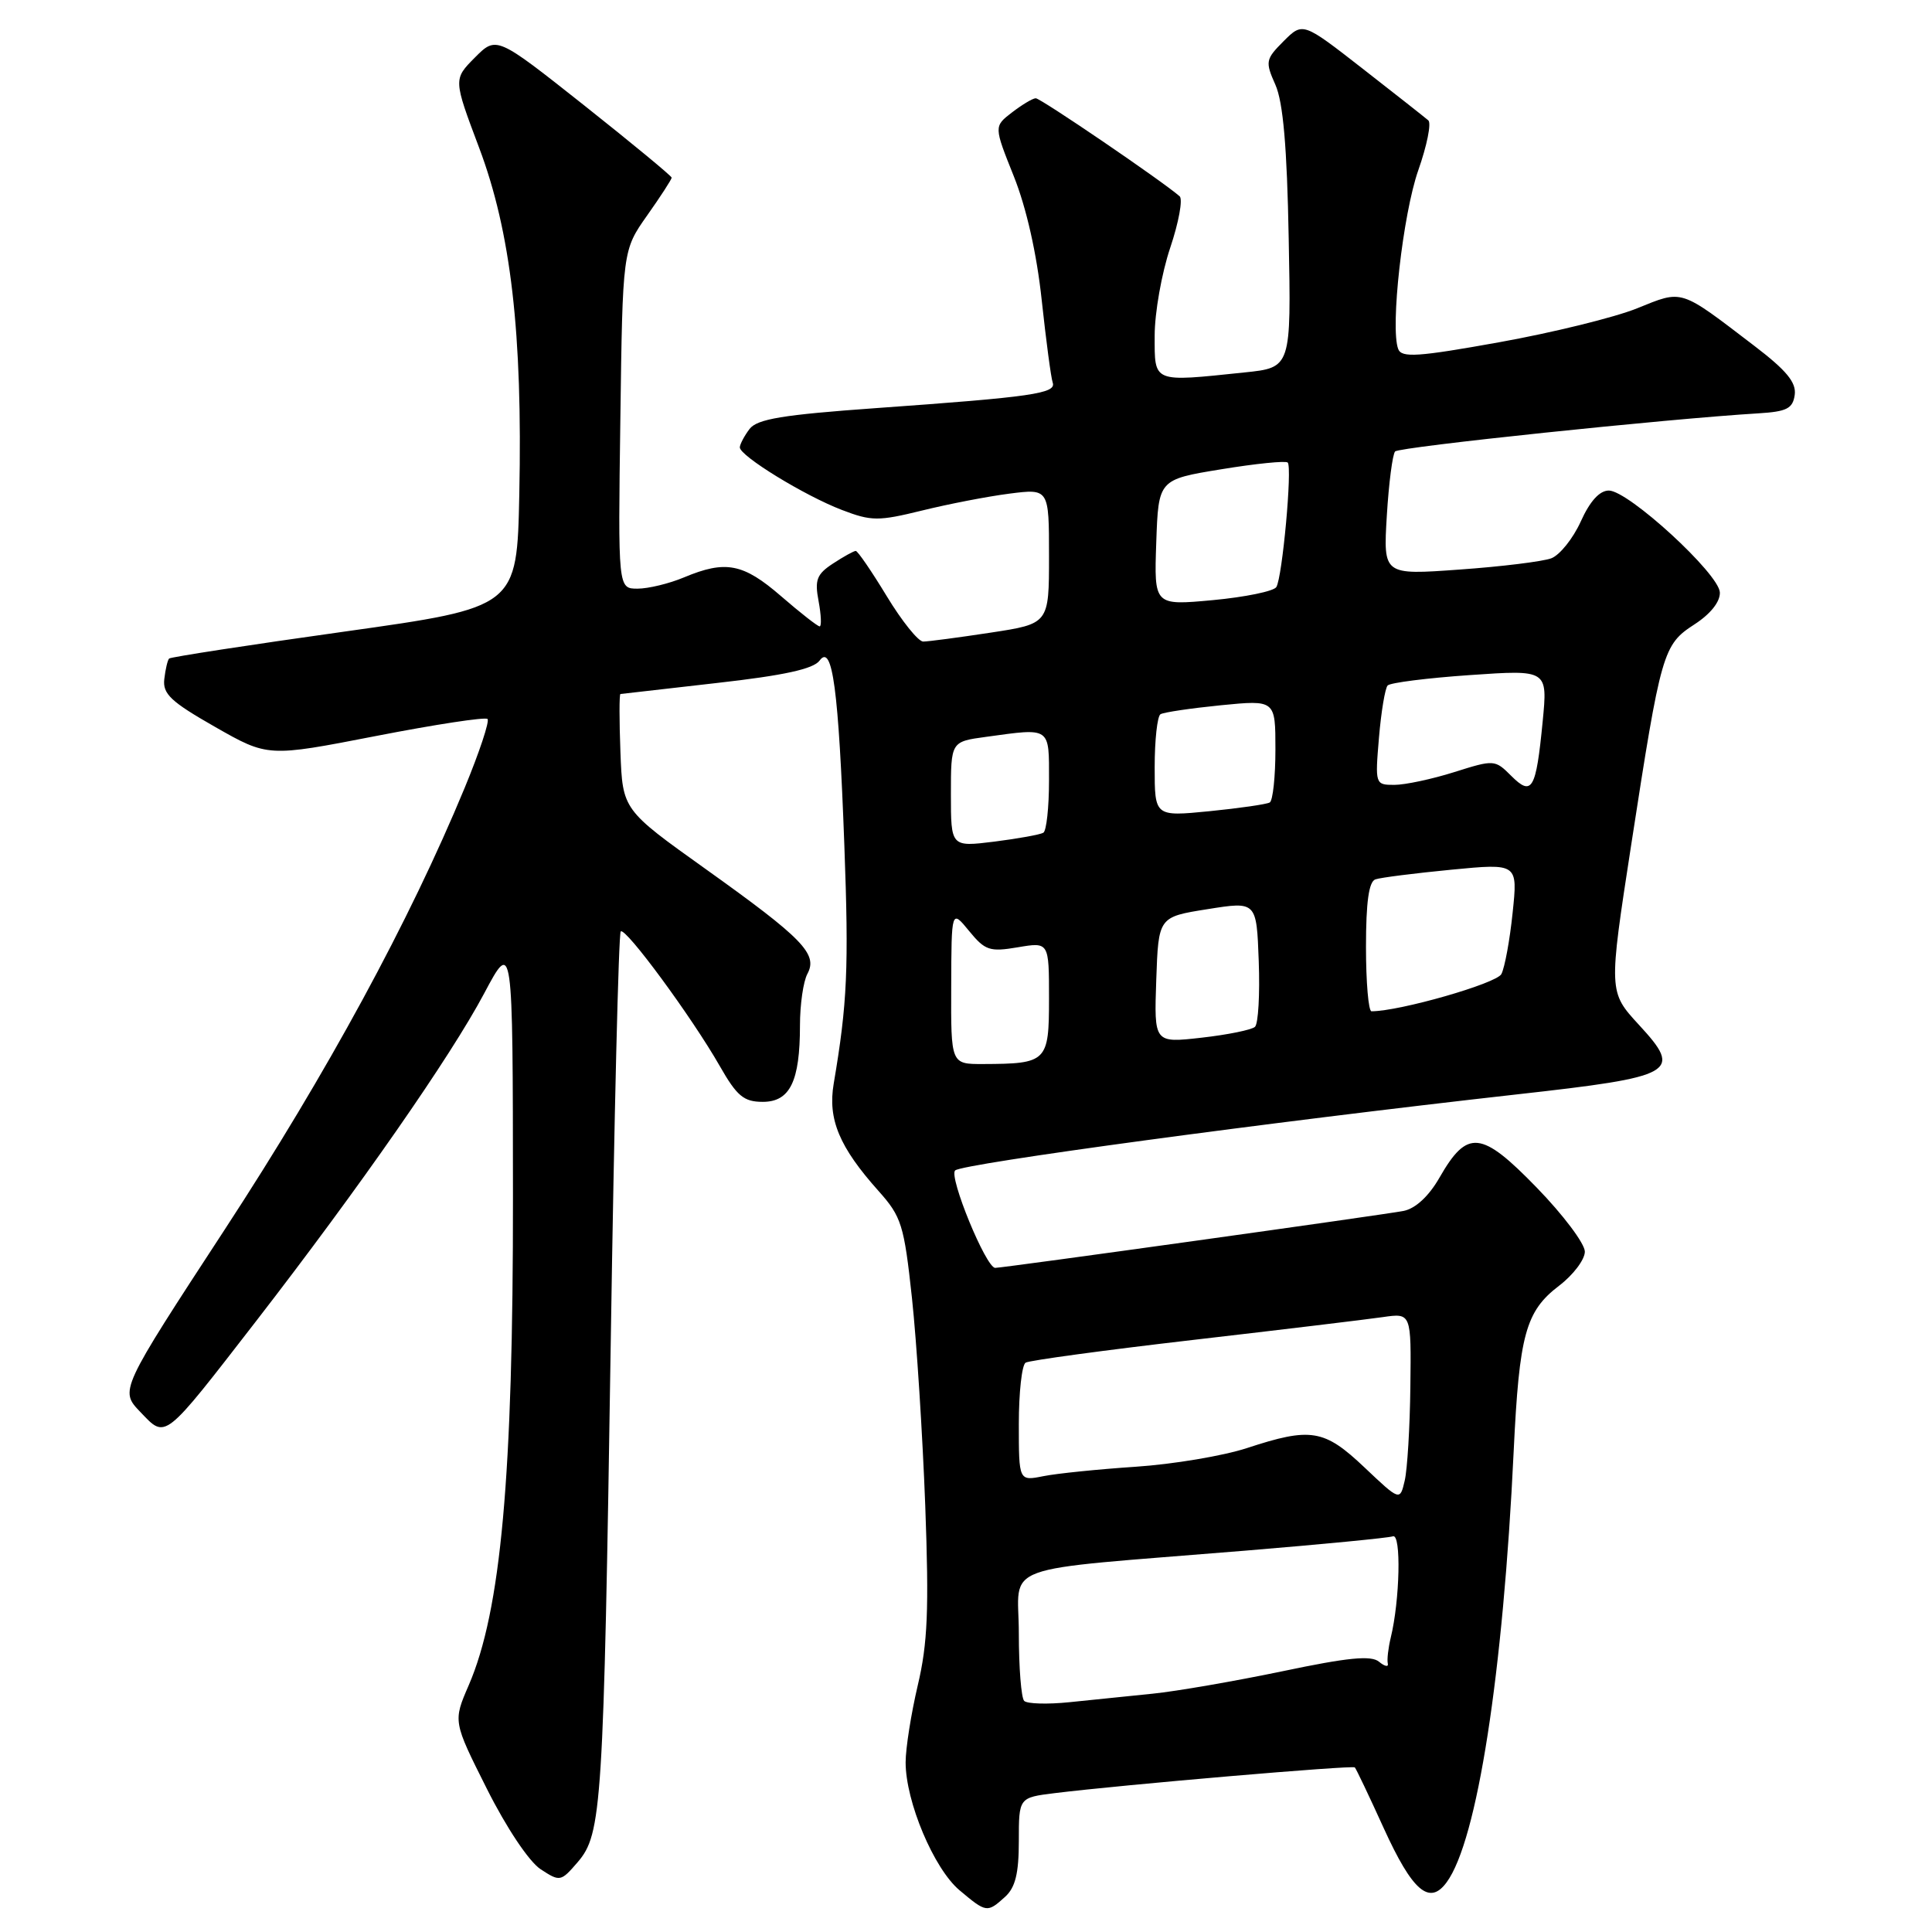 <?xml version="1.0" encoding="UTF-8" standalone="no"?>
<!DOCTYPE svg PUBLIC "-//W3C//DTD SVG 1.1//EN" "http://www.w3.org/Graphics/SVG/1.1/DTD/svg11.dtd" >
<svg xmlns="http://www.w3.org/2000/svg" xmlns:xlink="http://www.w3.org/1999/xlink" version="1.1" viewBox="0 0 256 256">
 <g >
 <path fill="currentColor"
d=" M 133.17 251.35 C 134.54 250.11 135.00 248.24 135.00 243.94 C 135.00 238.19 135.00 238.19 139.75 237.60 C 148.83 236.48 179.21 233.88 179.52 234.19 C 179.69 234.36 181.42 237.99 183.36 242.26 C 187.16 250.60 189.41 252.53 191.69 249.41 C 195.74 243.89 199.17 221.80 200.57 192.29 C 201.31 176.83 202.15 173.75 206.58 170.37 C 208.46 168.94 210.00 166.90 210.00 165.85 C 210.00 164.79 207.13 160.97 203.62 157.36 C 196.27 149.79 194.43 149.60 190.74 156.04 C 189.34 158.49 187.57 160.13 186.00 160.45 C 183.63 160.93 132.92 168.00 131.87 168.00 C 130.65 168.00 125.69 155.91 126.56 155.09 C 127.50 154.19 168.10 148.70 200.93 145.02 C 222.08 142.66 223.01 142.13 217.18 135.81 C 213.14 131.42 213.14 131.42 216.14 111.96 C 220.10 86.31 220.35 85.44 224.53 82.73 C 226.66 81.35 227.94 79.73 227.89 78.50 C 227.79 76.03 215.77 65.00 213.18 65.00 C 211.95 65.00 210.67 66.41 209.46 69.10 C 208.44 71.35 206.68 73.55 205.55 73.98 C 204.42 74.40 198.95 75.08 193.39 75.47 C 183.29 76.20 183.29 76.20 183.76 68.35 C 184.02 64.03 184.52 60.19 184.86 59.82 C 185.42 59.22 220.98 55.49 233.00 54.77 C 236.76 54.54 237.55 54.14 237.81 52.33 C 238.04 50.68 236.73 49.09 232.46 45.83 C 222.47 38.20 223.05 38.38 216.91 40.86 C 213.94 42.06 205.72 44.08 198.65 45.35 C 187.87 47.29 185.72 47.43 185.27 46.25 C 184.19 43.45 185.89 28.36 187.93 22.56 C 189.08 19.29 189.68 16.32 189.26 15.95 C 188.84 15.59 184.93 12.50 180.56 9.10 C 172.63 2.92 172.63 2.92 170.09 5.45 C 167.69 7.86 167.63 8.16 169.00 11.24 C 170.02 13.55 170.54 19.48 170.76 31.60 C 171.09 48.71 171.09 48.71 164.90 49.35 C 152.64 50.63 153.00 50.78 153.00 44.47 C 153.00 41.43 153.93 36.19 155.06 32.83 C 156.19 29.47 156.75 26.40 156.31 26.01 C 153.99 23.98 137.87 13.00 137.24 13.02 C 136.83 13.03 135.42 13.88 134.09 14.90 C 131.69 16.75 131.69 16.75 134.34 23.37 C 136.00 27.53 137.38 33.63 138.03 39.75 C 138.61 45.11 139.26 50.04 139.49 50.70 C 139.98 52.14 136.80 52.60 116.04 54.08 C 103.72 54.96 100.33 55.52 99.32 56.84 C 98.63 57.75 98.05 58.85 98.03 59.27 C 97.99 60.39 106.62 65.69 111.58 67.58 C 115.47 69.07 116.38 69.07 122.17 67.65 C 125.65 66.79 130.86 65.78 133.75 65.41 C 139.00 64.74 139.00 64.74 139.00 73.70 C 139.00 82.65 139.00 82.65 131.25 83.83 C 126.99 84.48 122.97 85.01 122.32 85.01 C 121.67 85.00 119.50 82.30 117.50 79.00 C 115.50 75.70 113.65 73.00 113.39 73.00 C 113.14 73.00 111.78 73.75 110.38 74.67 C 108.22 76.08 107.93 76.84 108.47 79.67 C 108.81 81.50 108.87 83.00 108.61 83.00 C 108.34 83.00 106.04 81.20 103.50 79.00 C 98.48 74.65 96.15 74.20 90.65 76.50 C 88.68 77.33 85.90 78.00 84.48 78.00 C 81.89 78.00 81.89 78.00 82.20 55.58 C 82.50 33.16 82.50 33.16 85.75 28.55 C 87.54 26.02 89.00 23.76 89.00 23.54 C 89.00 23.33 83.77 19.01 77.39 13.95 C 65.78 4.76 65.78 4.76 62.92 7.63 C 60.07 10.50 60.07 10.50 63.48 19.56 C 67.70 30.75 69.25 44.15 68.81 65.49 C 68.50 80.48 68.50 80.48 45.64 83.69 C 33.06 85.45 22.61 87.06 22.41 87.26 C 22.21 87.46 21.92 88.68 21.77 89.98 C 21.54 91.95 22.64 92.98 28.50 96.32 C 35.50 100.31 35.50 100.31 49.79 97.53 C 57.65 96.00 64.31 94.98 64.60 95.27 C 64.89 95.56 63.52 99.68 61.56 104.42 C 54.26 122.06 43.37 142.11 29.81 162.87 C 15.85 184.24 15.85 184.24 18.60 187.10 C 22.02 190.67 21.56 191.03 33.97 175.01 C 47.64 157.34 59.72 139.99 64.15 131.64 C 67.95 124.50 67.95 124.50 67.97 158.50 C 68.00 195.60 66.38 213.44 62.11 223.30 C 60.03 228.10 60.03 228.10 64.51 237.02 C 67.12 242.22 70.10 246.67 71.63 247.68 C 74.20 249.36 74.31 249.34 76.55 246.74 C 79.75 243.01 79.98 239.48 80.93 177.71 C 81.38 148.12 81.97 123.69 82.25 123.42 C 82.86 122.80 91.67 134.77 95.37 141.25 C 97.65 145.25 98.56 146.00 101.07 146.00 C 104.68 146.00 106.00 143.29 106.00 135.87 C 106.00 133.12 106.44 130.04 106.99 129.03 C 108.39 126.41 106.41 124.37 93.50 115.15 C 82.50 107.30 82.50 107.30 82.21 99.65 C 82.05 95.44 82.05 91.98 82.21 91.96 C 82.37 91.94 88.12 91.28 94.98 90.50 C 103.88 89.50 107.79 88.64 108.60 87.53 C 110.30 85.21 111.12 91.33 111.88 112.00 C 112.48 128.28 112.28 132.93 110.47 143.59 C 109.67 148.31 111.21 151.99 116.41 157.81 C 119.46 161.23 119.79 162.28 120.84 172.00 C 121.46 177.78 122.25 190.15 122.60 199.50 C 123.11 213.30 122.92 217.78 121.61 223.31 C 120.73 227.06 120.00 231.65 120.00 233.52 C 120.00 238.73 123.74 247.60 127.13 250.46 C 130.70 253.46 130.81 253.48 133.17 251.35 Z  M 135.71 225.38 C 135.32 224.99 135.00 220.96 135.00 216.43 C 135.00 206.95 131.53 208.22 165.00 205.47 C 175.18 204.63 183.98 203.78 184.57 203.57 C 185.69 203.18 185.49 212.06 184.28 217.00 C 183.95 218.38 183.77 219.91 183.89 220.42 C 184.01 220.92 183.49 220.82 182.73 220.19 C 181.69 219.32 178.62 219.62 169.93 221.45 C 163.64 222.76 155.91 224.10 152.75 224.42 C 149.59 224.74 144.62 225.25 141.71 225.55 C 138.80 225.85 136.10 225.77 135.71 225.38 Z  M 180.81 194.45 C 175.46 189.38 173.71 189.09 165.22 191.88 C 162.07 192.91 155.45 194.02 150.50 194.35 C 145.55 194.68 140.04 195.24 138.25 195.60 C 135.00 196.25 135.00 196.25 135.00 188.68 C 135.00 184.52 135.40 180.87 135.90 180.56 C 136.39 180.26 146.40 178.90 158.15 177.54 C 169.89 176.18 181.19 174.82 183.25 174.52 C 187.00 173.98 187.00 173.98 186.88 183.74 C 186.82 189.11 186.48 194.71 186.13 196.20 C 185.50 198.89 185.50 198.89 180.81 194.45 Z  M 126.04 130.75 C 126.07 120.50 126.07 120.50 128.41 123.36 C 130.53 125.95 131.14 126.15 134.87 125.52 C 139.00 124.82 139.00 124.82 139.00 132.30 C 139.00 140.70 138.74 140.96 130.25 140.99 C 126.00 141.00 126.00 141.00 126.04 130.75 Z  M 153.21 129.85 C 153.50 121.50 153.50 121.50 160.00 120.47 C 166.50 119.43 166.50 119.43 166.79 127.37 C 166.95 131.74 166.73 135.65 166.29 136.06 C 165.86 136.46 162.67 137.11 159.21 137.50 C 152.92 138.21 152.92 138.21 153.21 129.85 Z  M 181.00 125.47 C 181.00 119.53 181.38 116.81 182.25 116.52 C 182.94 116.28 187.46 115.71 192.31 115.24 C 201.12 114.39 201.12 114.39 200.43 120.95 C 200.06 124.55 199.39 128.20 198.94 129.07 C 198.29 130.32 185.46 134.00 181.73 134.00 C 181.33 134.00 181.00 130.16 181.00 125.47 Z  M 126.00 105.25 C 126.00 98.27 126.00 98.27 130.64 97.64 C 139.30 96.45 139.00 96.24 139.00 103.44 C 139.00 106.98 138.66 110.09 138.25 110.34 C 137.84 110.59 134.91 111.12 131.75 111.52 C 126.00 112.23 126.00 112.23 126.00 105.25 Z  M 153.00 101.66 C 153.00 98.06 153.35 94.90 153.77 94.64 C 154.19 94.38 157.79 93.85 161.77 93.45 C 169.00 92.74 169.00 92.74 169.00 99.31 C 169.00 102.93 168.66 106.08 168.25 106.33 C 167.84 106.57 164.24 107.09 160.25 107.49 C 153.00 108.20 153.00 108.20 153.00 101.66 Z  M 200.24 102.80 C 198.09 100.65 197.98 100.64 192.69 102.31 C 189.74 103.24 186.17 104.00 184.76 104.00 C 182.22 104.00 182.20 103.93 182.72 97.75 C 183.01 94.31 183.53 91.20 183.87 90.83 C 184.22 90.46 189.13 89.84 194.79 89.45 C 205.08 88.74 205.08 88.74 204.41 95.62 C 203.53 104.66 203.00 105.56 200.24 102.80 Z  M 153.21 71.89 C 153.50 63.54 153.50 63.54 161.83 62.18 C 166.40 61.43 170.37 61.03 170.63 61.29 C 171.25 61.92 169.92 76.51 169.12 77.79 C 168.78 78.34 164.99 79.12 160.71 79.52 C 152.92 80.24 152.92 80.24 153.21 71.89 Z "/>
</g>
</svg>